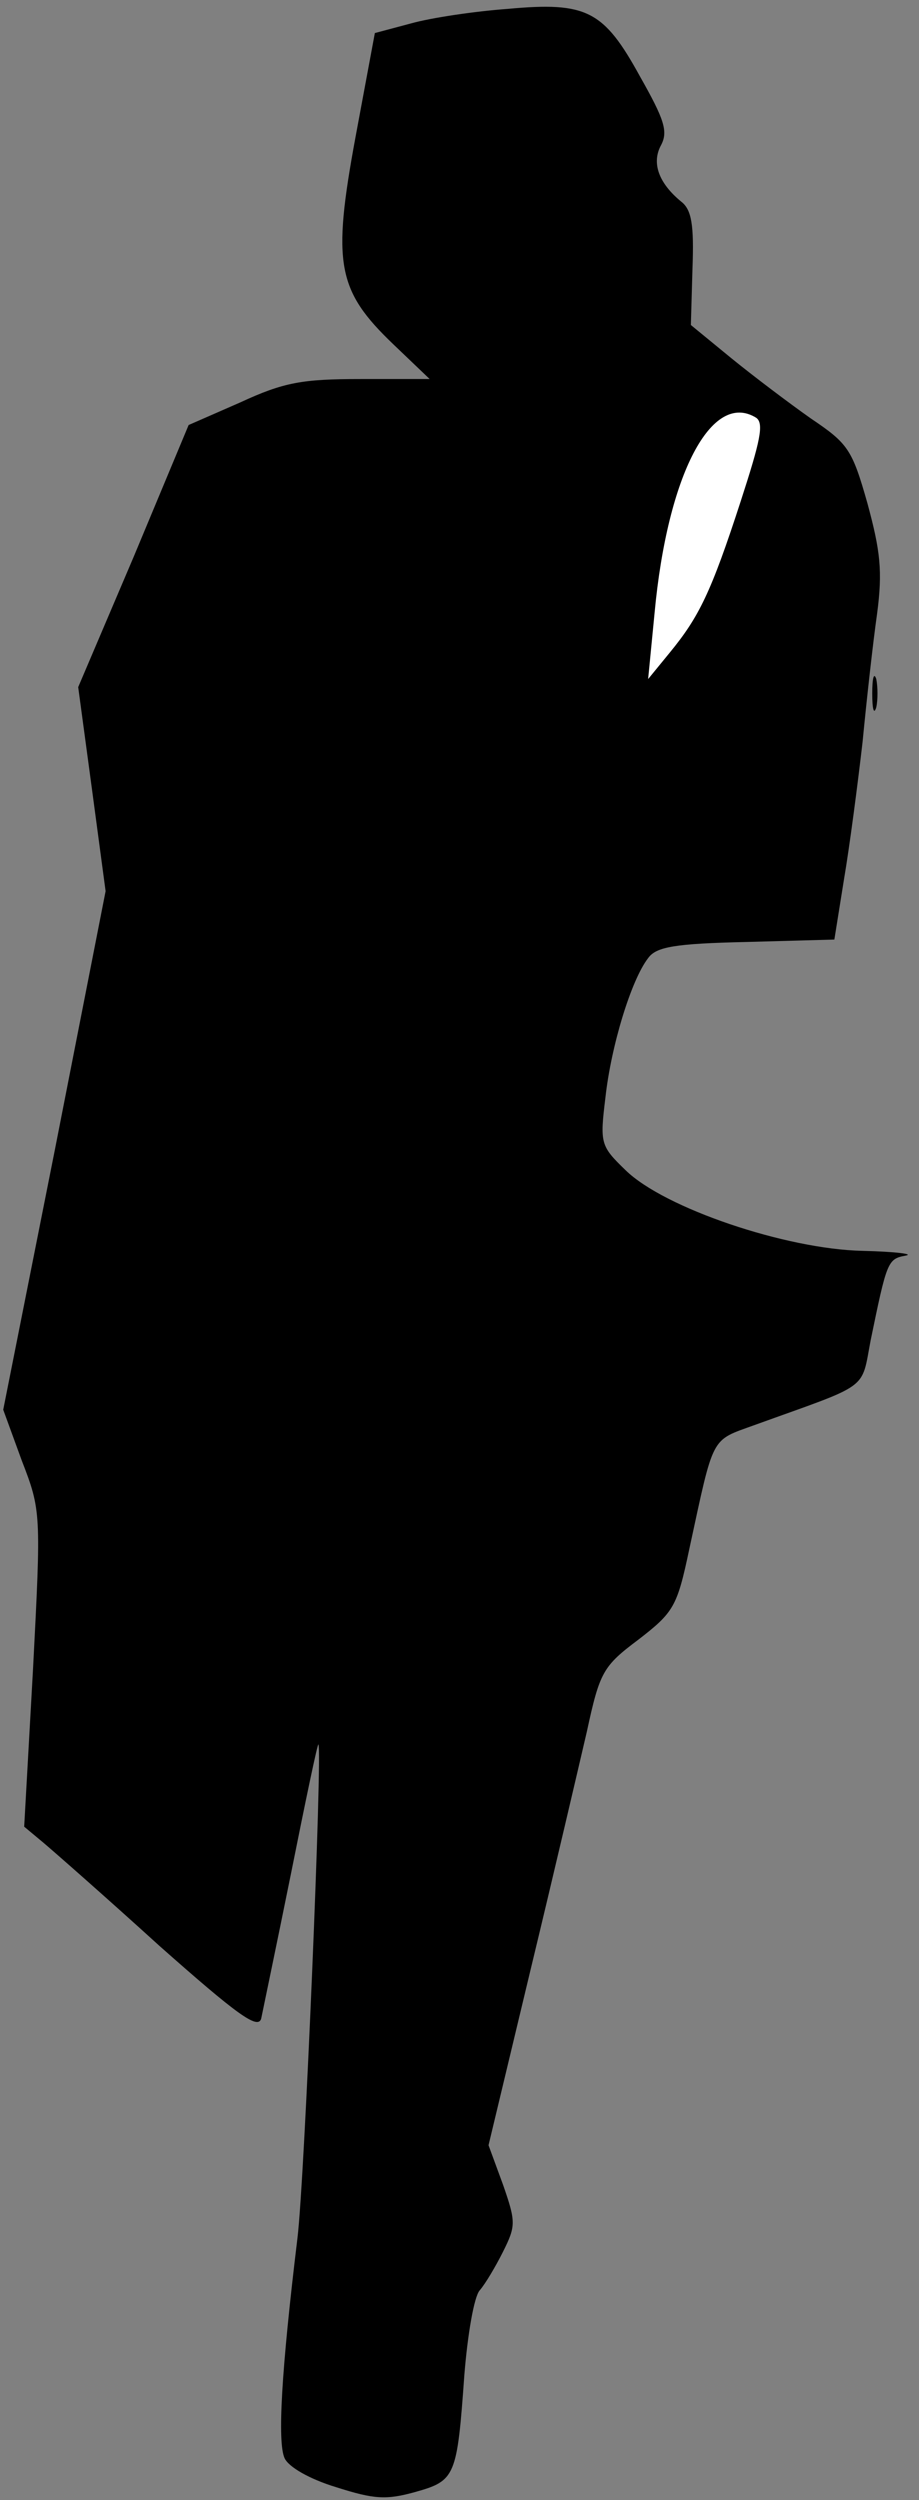 <?xml version="1.0" standalone="no"?>
<!DOCTYPE svg PUBLIC "-//W3C//DTD SVG 20010904//EN"
 "http://www.w3.org/TR/2001/REC-SVG-20010904/DTD/svg10.dtd">
<svg version="1.0" xmlns="http://www.w3.org/2000/svg"
 width="114pt" height="310pt" viewBox="0 0 114 310"
 preserveAspectRatio="xMidYMid meet">
<rect x="0" y="0" width="114" height="310" fill="#808080" stroke="none"/>
<g transform="translate(0,310) scale(0.1,-0.1)"
fill="#000000" stroke="none">
<path fill="#000000" stroke="none" d="M630 3089 c-41 -3 -95 -11 -120 -18
l-45 -12 -24 -129 c-29 -157 -23 -190 47 -257 l45 -43 -86 0 c-72 0 -95 -4
-149 -29 l-64 -28 -68 -163 -69 -162 17 -126 17 -127 -63 -321 -64 -322 23
-63 c24 -62 24 -65 14 -258 l-11 -196 24 -20 c13 -11 78 -68 144 -128 96 -85
122 -104 126 -90 2 10 19 91 37 180 18 90 33 162 34 160 5 -8 -17 -538 -26
-612 -20 -165 -25 -253 -16 -273 5 -11 31 -26 64 -36 47 -15 62 -16 98 -6 50
14 52 19 61 145 4 50 12 97 19 105 7 8 20 30 29 48 16 32 16 37 0 83 l-18 49
52 217 c29 120 60 253 70 296 16 74 20 81 64 114 44 34 48 41 63 112 31 143
26 134 81 154 144 52 132 42 144 105 20 97 21 101 43 105 12 2 -12 5 -53 6
-95 2 -246 53 -294 100 -31 30 -32 33 -25 90 7 64 32 146 53 173 10 14 33 18
122 20 l109 3 12 75 c7 41 17 118 23 170 5 52 13 124 18 159 7 53 4 78 -12
137 -19 67 -24 74 -70 105 -27 19 -72 53 -99 75 l-50 41 2 70 c2 54 -1 73 -14
83 -28 23 -37 48 -25 70 9 17 4 32 -26 85 -45 82 -66 93 -164 84z"/>
<path fill="#ffffff" stroke="none" d="M938 2582 c10 -7 5 -29 -19 -103 -37
-114 -52 -144 -88 -188 l-27 -33 8 82 c16 172 71 276 126 242z"/>
<path fill="#000000" stroke="none" d="M1082 2240 c0 -19 2 -27 5 -17 2 9 2
25 0 35 -3 9 -5 1 -5 -18z"/>
</g>
</svg>
